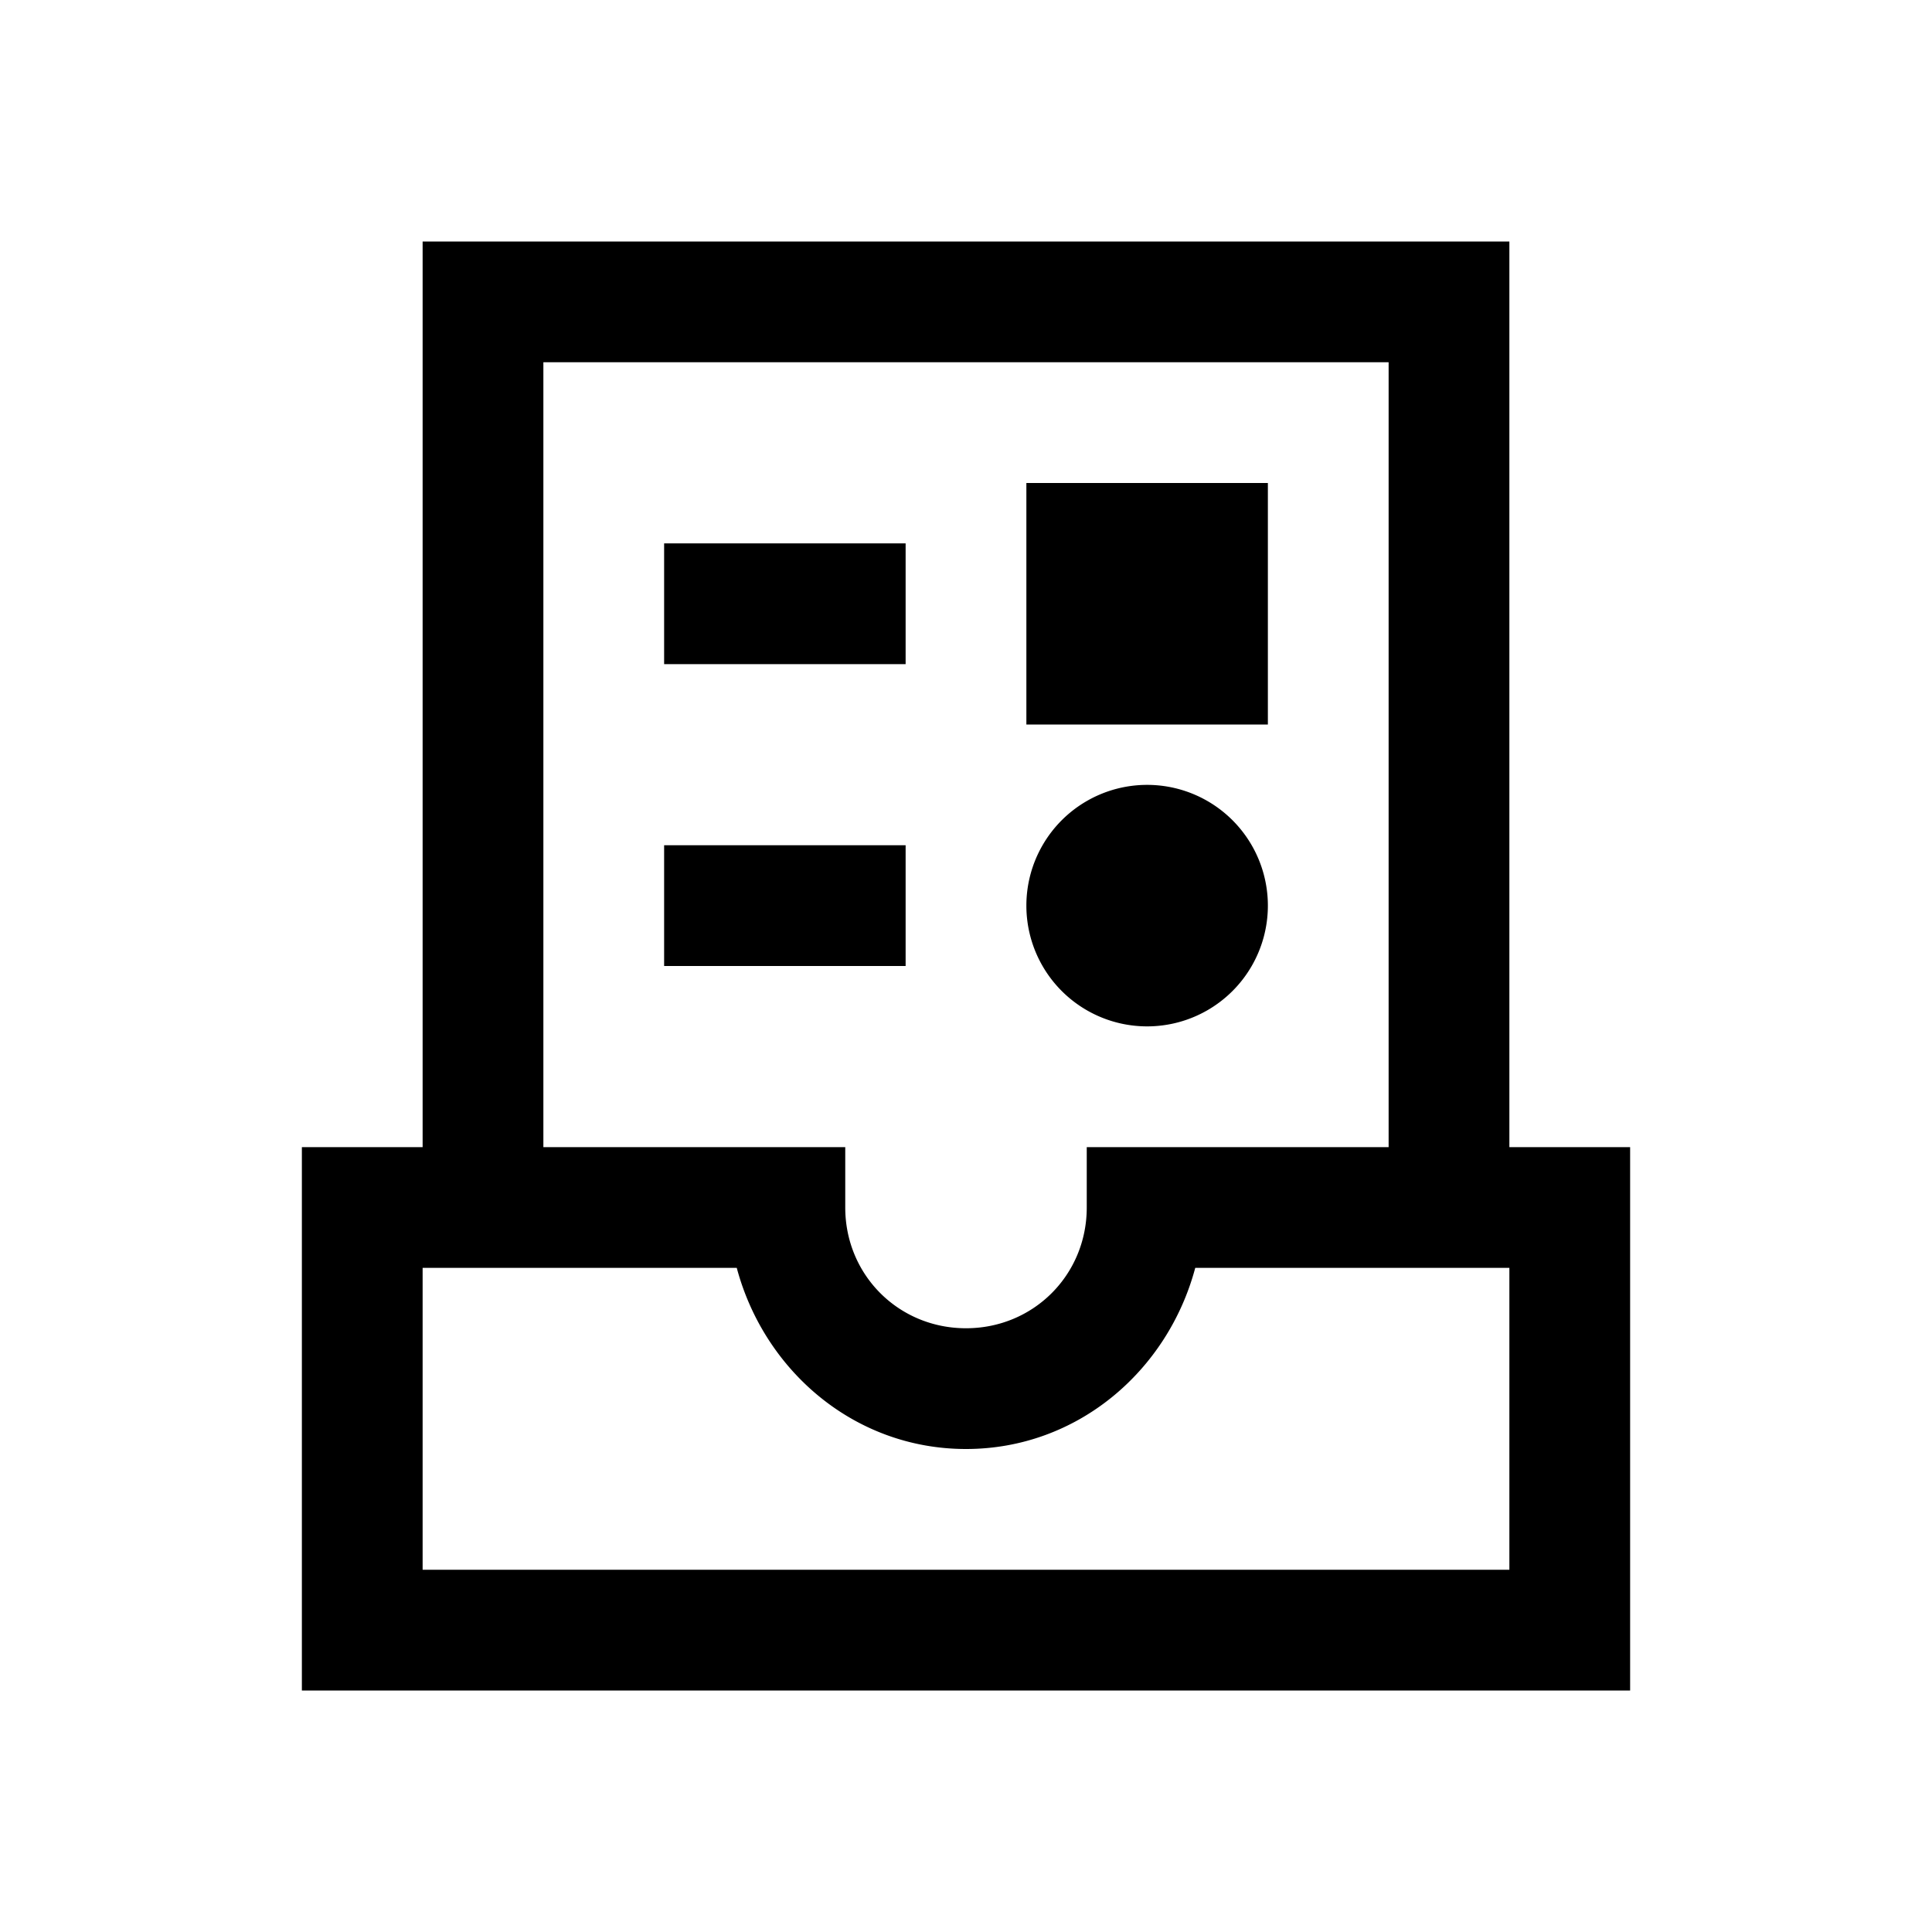 <svg xmlns="http://www.w3.org/2000/svg"  viewBox="0 0 32 32" width="30px" height="30px"><path d="M 7 4 L 7 19 L 5 19 L 5 20 L 5 28 L 27 28 L 27 19 L 25 19 L 25 4 L 7 4 z M 9 6 L 23 6 L 23 19 L 18 19 L 18 20 C 18 21.117 17.117 22 16 22 C 14.883 22 14 21.117 14 20 L 14 19 L 9 19 L 9 6 z M 17 8 L 17 12 L 21 12 L 21 8 L 17 8 z M 11 9 L 11 11 L 15 11 L 15 9 L 11 9 z M 19 13 A 2 2 0 0 0 19 17 A 2 2 0 0 0 19 13 z M 11 14 L 11 16 L 15 16 L 15 14 L 11 14 z M 7 21 L 12.203 21 C 12.659 22.706 14.156 24 16 24 C 17.844 24 19.341 22.706 19.797 21 L 25 21 L 25 26 L 7 26 L 7 21 z"/></svg>